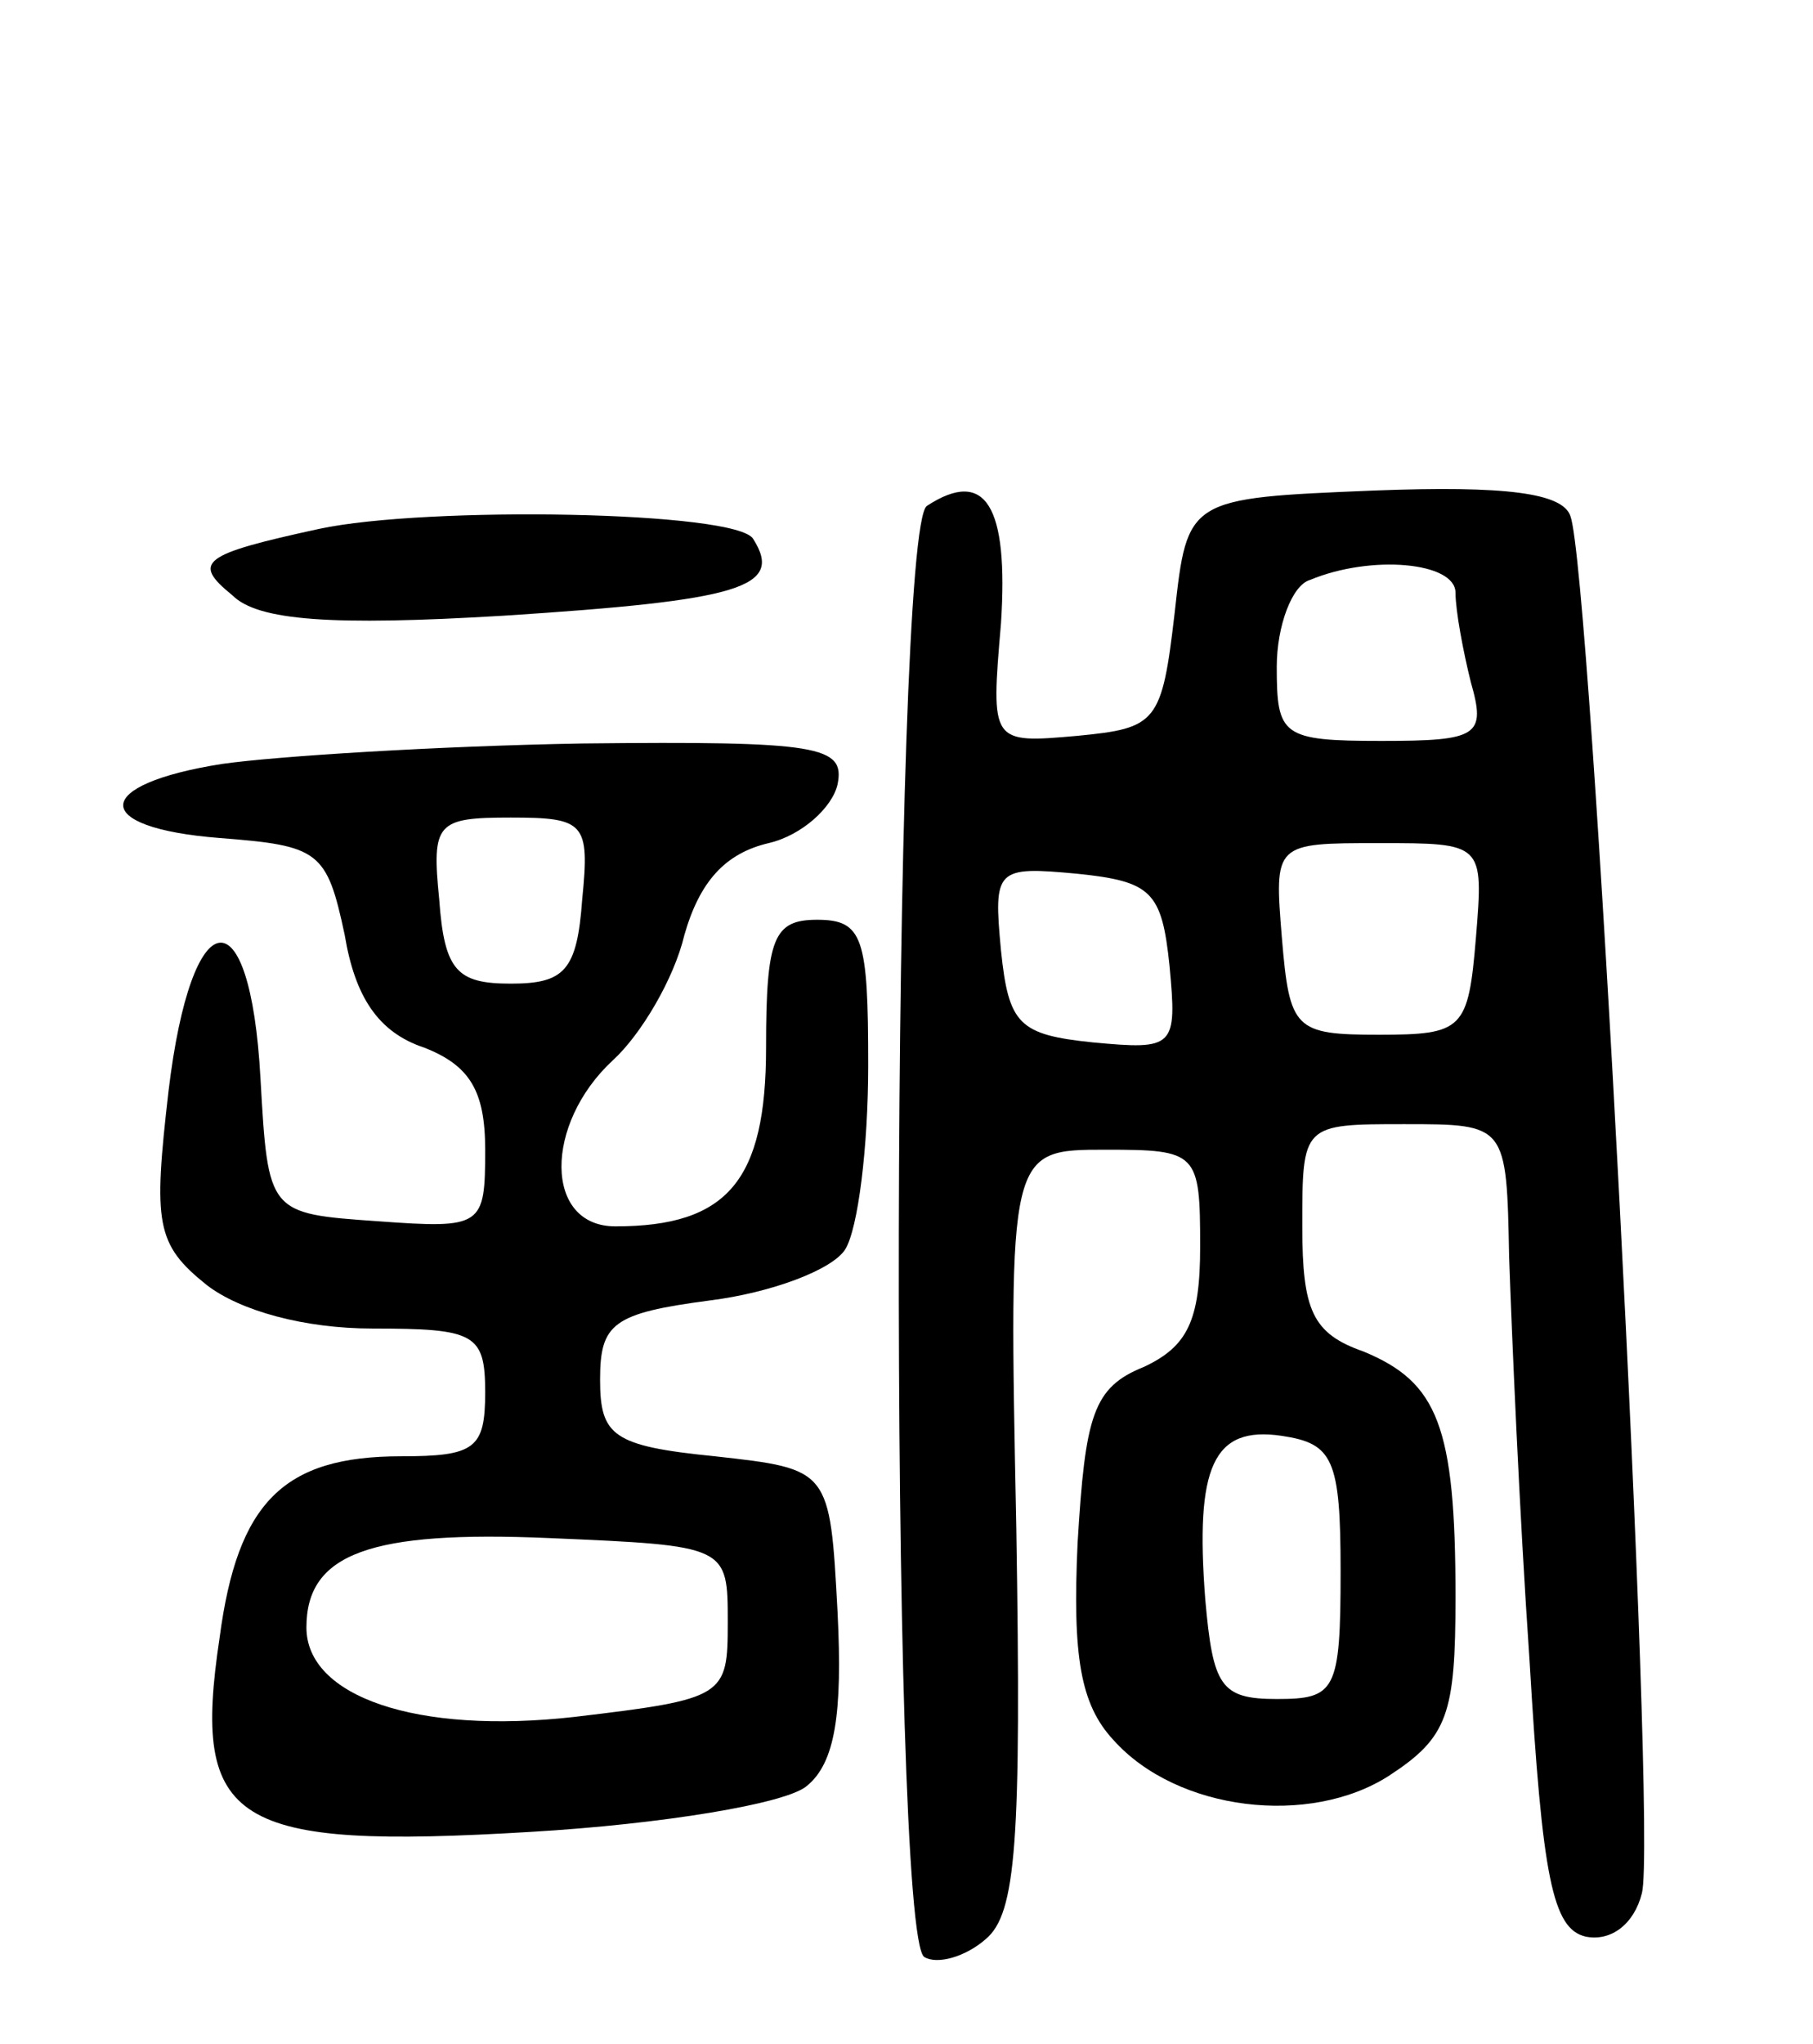 <svg version="1.0" xmlns="http://www.w3.org/2000/svg"
 width="71pt" height="80pt" viewBox="0 0 71 80"
 preserveAspectRatio="xMidYMid meet">
<g transform="translate(0,80) scale(0.1,-0.1)"
fill="#000000" stroke="none">
<path d="M363 602 c-14 -9 -15 -560 -1 -568 5 -3 16 0 24 7 12 10 14 38 12
161 -3 148 -3 148 35 148 36 0 37 -1 37 -38 0 -29 -5 -39 -22 -47 -20 -8 -23
-19 -26 -69 -2 -44 1 -63 14 -77 25 -28 77 -34 108 -14 23 15 26 24 26 70 0
67 -7 84 -36 96 -20 7 -24 16 -24 49 0 40 0 40 40 40 40 0 40 0 41 -52 1 -29
4 -100 8 -158 5 -85 9 -105 22 -108 10 -2 19 5 22 17 6 23 -20 518 -28 539 -3
9 -25 12 -77 10 -73 -3 -73 -3 -78 -48 -5 -43 -7 -45 -38 -48 -34 -3 -34 -3
-30 44 3 46 -6 61 -29 46z m207 -34 c0 -7 3 -23 6 -35 6 -21 3 -23 -35 -23
-39 0 -41 2 -41 29 0 16 6 32 13 34 24 10 57 7 57 -5z m8 -135 c-3 -36 -5 -38
-38 -38 -33 0 -35 2 -38 38 -3 37 -3 37 38 37 41 0 41 0 38 -37z m-120 -11 c3
-32 2 -33 -30 -30 -29 3 -33 7 -36 36 -3 32 -2 33 30 30 29 -3 33 -7 36 -36z
m67 -237 c0 -47 -2 -50 -25 -50 -22 0 -25 5 -28 39 -4 52 3 68 30 64 20 -3 23
-9 23 -53z"/>
<path d="M125 593 c-46 -10 -50 -13 -34 -26 10 -10 39 -12 106 -8 93 6 110 11
98 30 -6 11 -128 13 -170 4z"/>
<path d="M87 501 c-51 -8 -52 -25 -1 -29 39 -3 42 -5 49 -38 4 -24 13 -38 31
-44 18 -7 24 -17 24 -40 0 -30 -1 -31 -42 -28 -43 3 -43 3 -46 56 -4 73 -27
70 -36 -5 -6 -52 -5 -60 15 -76 13 -10 38 -17 65 -17 40 0 44 -2 44 -25 0 -22
-4 -25 -33 -25 -46 0 -64 -18 -71 -71 -11 -73 5 -83 122 -76 51 3 100 11 108
18 11 9 14 28 12 68 -3 56 -3 56 -48 61 -40 4 -45 8 -45 30 0 22 5 26 43 31
24 3 48 12 53 20 5 8 9 40 9 72 0 50 -2 57 -20 57 -17 0 -20 -7 -20 -50 0 -52
-15 -70 -59 -70 -28 0 -28 40 -1 65 11 10 24 32 28 49 6 21 16 32 33 36 13 3
25 14 27 23 3 15 -7 17 -100 16 -57 -1 -120 -5 -141 -8z m141 -53 c-2 -28 -7
-33 -28 -33 -21 0 -26 5 -28 33 -3 30 -1 32 28 32 29 0 31 -2 28 -32z m57
-283 c0 -29 -1 -30 -60 -37 -62 -7 -105 8 -105 35 0 29 25 38 95 35 70 -3 70
-3 70 -33z"/>
</g>
</svg>

